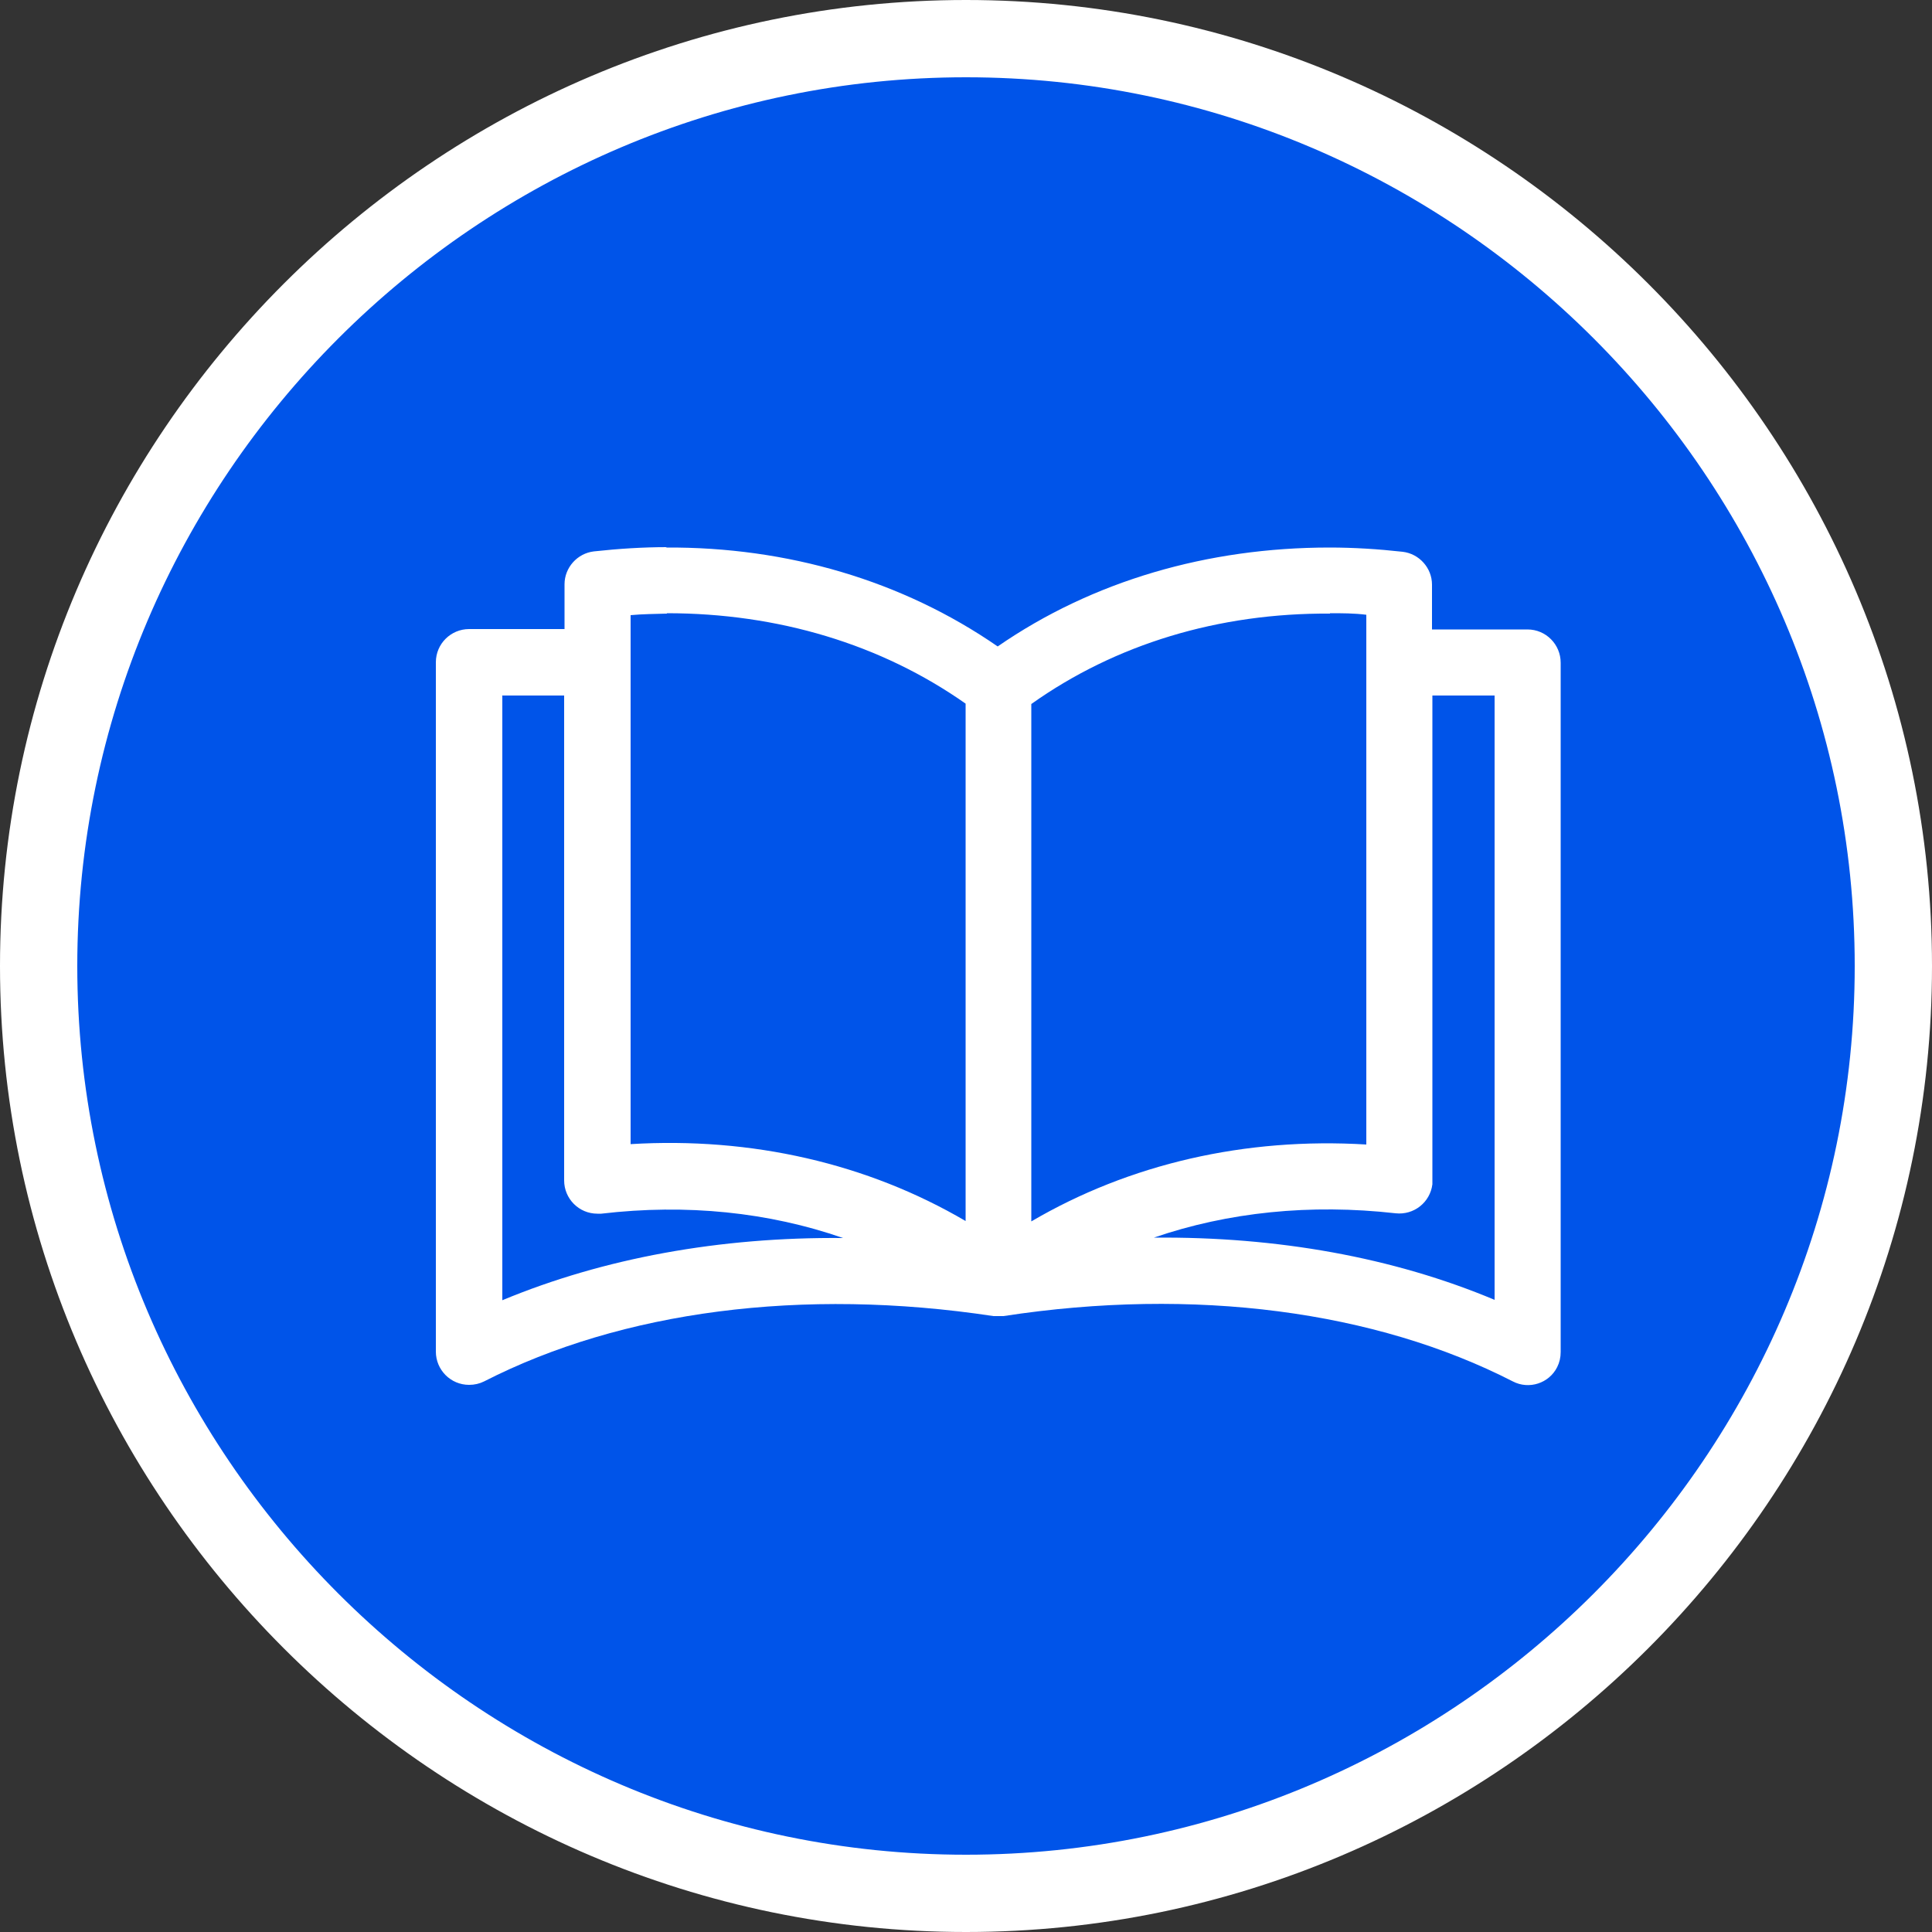 <?xml version="1.0" encoding="UTF-8"?>
<svg id="Layer_1" data-name="Layer 1" xmlns="http://www.w3.org/2000/svg" viewBox="0 0 50 50">
  <rect x="0" y="0" width="50" height="50" fill="#333333" stroke="none"/>
  <defs>
    <style>
      .cls-1 {
        fill: #fff;
        fill-rule: evenodd;
      }

      .cls-2 {
        fill: #0054e9;
        stroke: #fff;
        stroke-miterlimit: 10;
        stroke-width: 2px;
      }
    </style>
  </defs>
  <path class="cls-2" d="m25,49c-13.2,0-24-10.8-24-24S11.8,1,25,1s24,10.8,24,24-10.8,24-24,24Z"/>
  <path class="cls-1" d="m17.26,14.16c-.62,0-1.25.04-1.89.11-.43.05-.76.42-.76.85v1.16h-2.47c-.47,0-.86.38-.86.86v17.84c0,.47.38.86.86.86.14,0,.27-.03.39-.09,3.56-1.82,8.23-2.44,13.18-1.69.01,0,.02,0,.03,0,.02,0,.04,0,.06,0,.01,0,.02,0,.04,0,.01,0,.02,0,.04,0,.02,0,.04,0,.06,0,.01,0,.02,0,.03,0,4.95-.76,9.63-.13,13.18,1.69.42.22.94.05,1.15-.37.06-.12.09-.25.09-.39v-17.84c0-.47-.38-.86-.86-.86h-2.47v-1.16c0-.43-.33-.8-.76-.85-.63-.07-1.26-.11-1.89-.11-3.15,0-6.13.86-8.59,2.56-2.46-1.7-5.44-2.58-8.59-2.56h0Zm0,1.71c2.87,0,5.54.8,7.73,2.34v13.39c-2.54-1.49-5.54-2.18-8.67-1.99v-12.46h0,0v-1.23c.32-.03.63-.03.94-.04v-.02Zm17.16,0c.31,0,.63,0,.94.04v13.71c-3.13-.19-6.13.5-8.67,1.99v-13.39c2.18-1.55,4.85-2.36,7.73-2.34h0Zm-21.43,2.13h1.61v12.55c0,.47.38.86.86.86.03,0,.07,0,.1,0,2.21-.26,4.33-.04,6.26.63-3.19-.03-6.2.52-8.82,1.61v-15.64Zm24.08,0h1.61v15.64c-2.62-1.1-5.63-1.64-8.82-1.61,1.92-.66,4.05-.88,6.26-.63.47.05.89-.28.95-.75,0-.03,0-.07,0-.1v-12.55Z"/>
</svg>